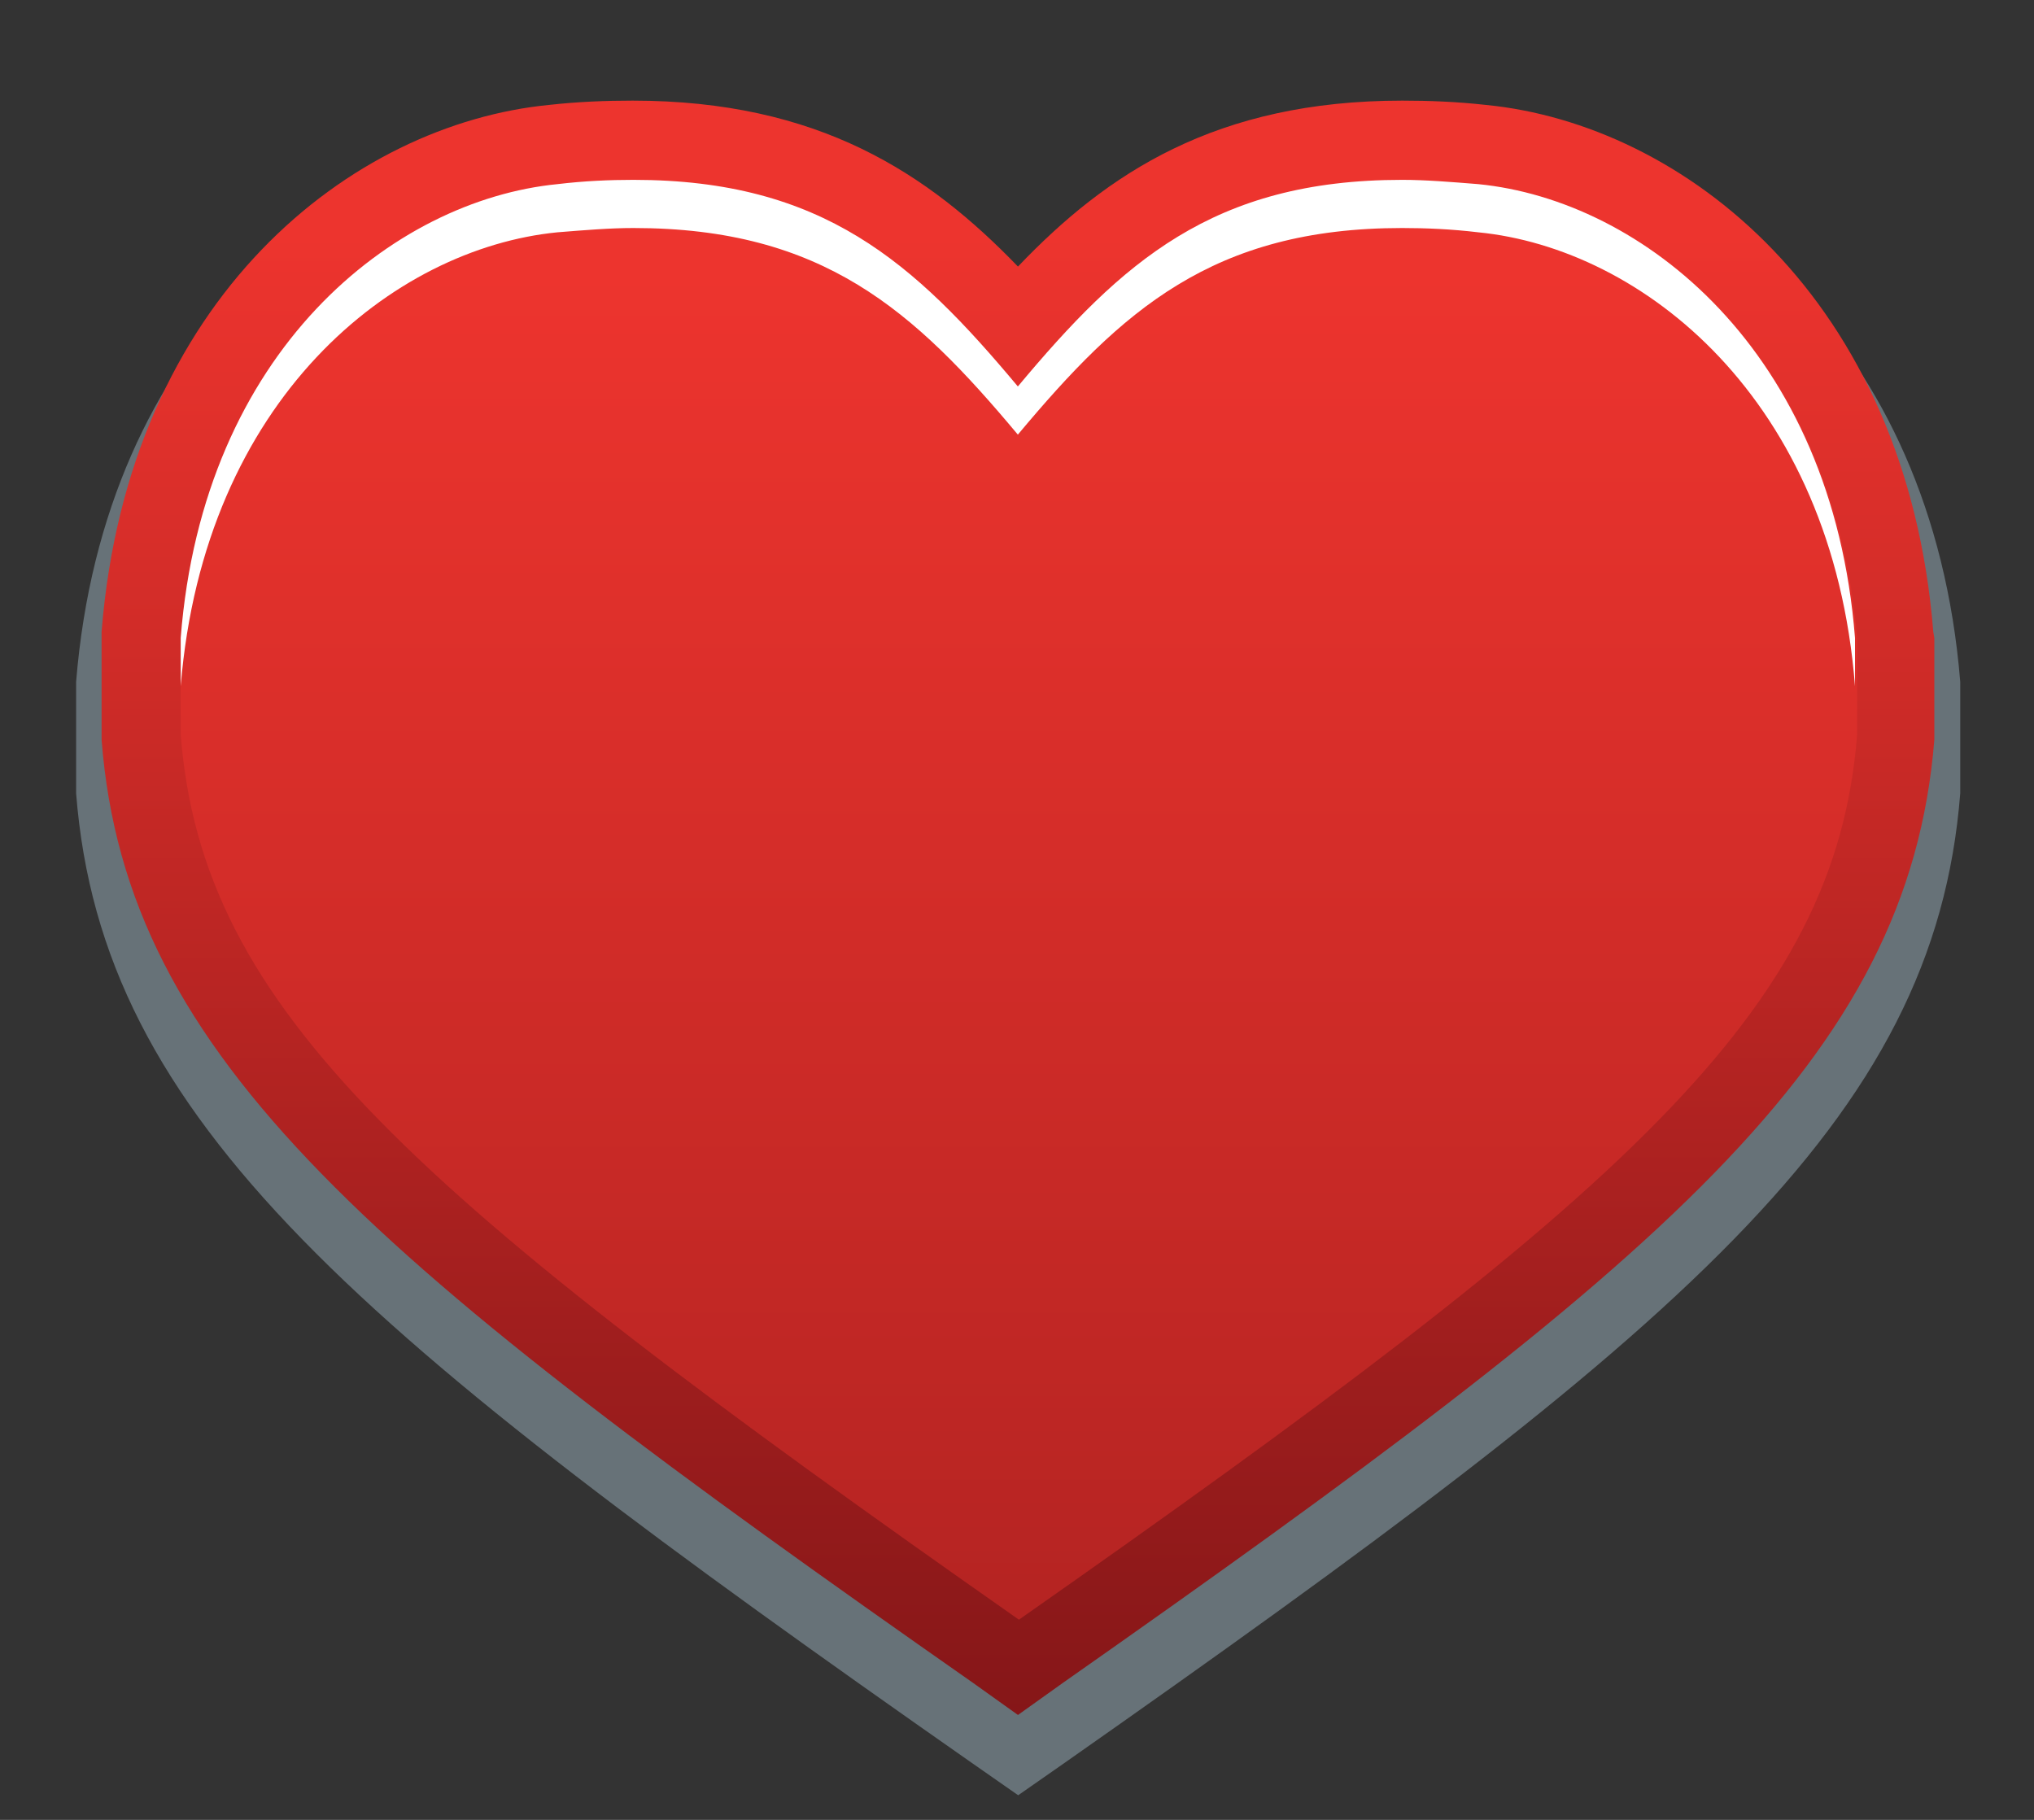 <svg width="19" height="17" viewBox="0 0 19 17" fill="none" xmlns="http://www.w3.org/2000/svg">
<rect x="0" y="0" width="19" height="17" fill="#333333" stroke="none"/>
<path opacity="0.63" d="M18.311 6.37C18.051 3.16 15.901 1.5 14.011 1.31C13.731 1.28 13.461 1.27 13.211 1.27C11.421 1.27 10.371 1.97 9.511 2.87C8.651 1.97 7.601 1.27 5.811 1.27C5.561 1.27 5.291 1.28 5.011 1.31C3.121 1.49 0.971 3.16 0.711 6.37V7.35V7.41C0.951 10.48 3.321 12.44 9.081 16.47L9.511 16.77L9.941 16.47C15.701 12.43 18.071 10.48 18.311 7.41V6.43V6.37Z" fill="#8597A0"/>
<path d="M18.059 5.9C17.809 2.78 15.719 1.16 13.879 0.98C13.609 0.95 13.349 0.94 13.099 0.94C11.359 0.94 10.339 1.62 9.509 2.49C8.669 1.62 7.649 0.94 5.909 0.94C5.659 0.94 5.399 0.95 5.129 0.98C3.289 1.16 1.199 2.77 0.949 5.9V6.85V6.91C1.179 9.9 3.489 11.8 9.089 15.72L9.509 16.02L9.929 15.72C15.529 11.79 17.829 9.9 18.069 6.91V5.96L18.059 5.9Z" fill="url(#paint0_linear_2602_6355)"/>
<path d="M13.808 1.72C13.558 1.7 13.318 1.68 13.098 1.68C11.328 1.68 10.478 2.45 9.508 3.61C8.538 2.45 7.687 1.68 5.917 1.68C5.697 1.68 5.458 1.69 5.208 1.72C3.678 1.87 1.897 3.27 1.688 5.96V6.86C1.887 9.44 3.828 11.14 9.518 15.13C15.198 11.15 17.148 9.44 17.348 6.86V5.96C17.118 3.27 15.338 1.87 13.808 1.72Z" fill="url(#paint1_linear_2602_6355)"/>
<path d="M13.808 1.72C13.558 1.7 13.318 1.68 13.098 1.68C11.328 1.68 10.478 2.45 9.508 3.61C8.538 2.45 7.687 1.68 5.917 1.68C5.697 1.68 5.458 1.69 5.208 1.72C3.678 1.87 1.897 3.27 1.688 5.96V6.41C1.907 3.72 3.678 2.32 5.208 2.17C5.458 2.15 5.697 2.13 5.917 2.13C7.687 2.13 8.538 2.9 9.508 4.06C10.478 2.9 11.328 2.13 13.098 2.13C13.318 2.13 13.558 2.14 13.808 2.17C15.338 2.32 17.118 3.72 17.328 6.41V5.96C17.118 3.27 15.338 1.87 13.808 1.72Z" fill="white"/>
<defs>
<linearGradient id="paint0_linear_2602_6355" x1="9.505" y1="2.208" x2="9.505" y2="16.618" gradientUnits="userSpaceOnUse">
<stop stop-color="#ED342E"/>
<stop offset="1" stop-color="#811517"/>
</linearGradient>
<linearGradient id="paint1_linear_2602_6355" x1="9.504" y1="2.565" x2="9.504" y2="26.627" gradientUnits="userSpaceOnUse">
<stop stop-color="#ED342E"/>
<stop offset="1" stop-color="#811517"/>
</linearGradient>
</defs>
</svg>

